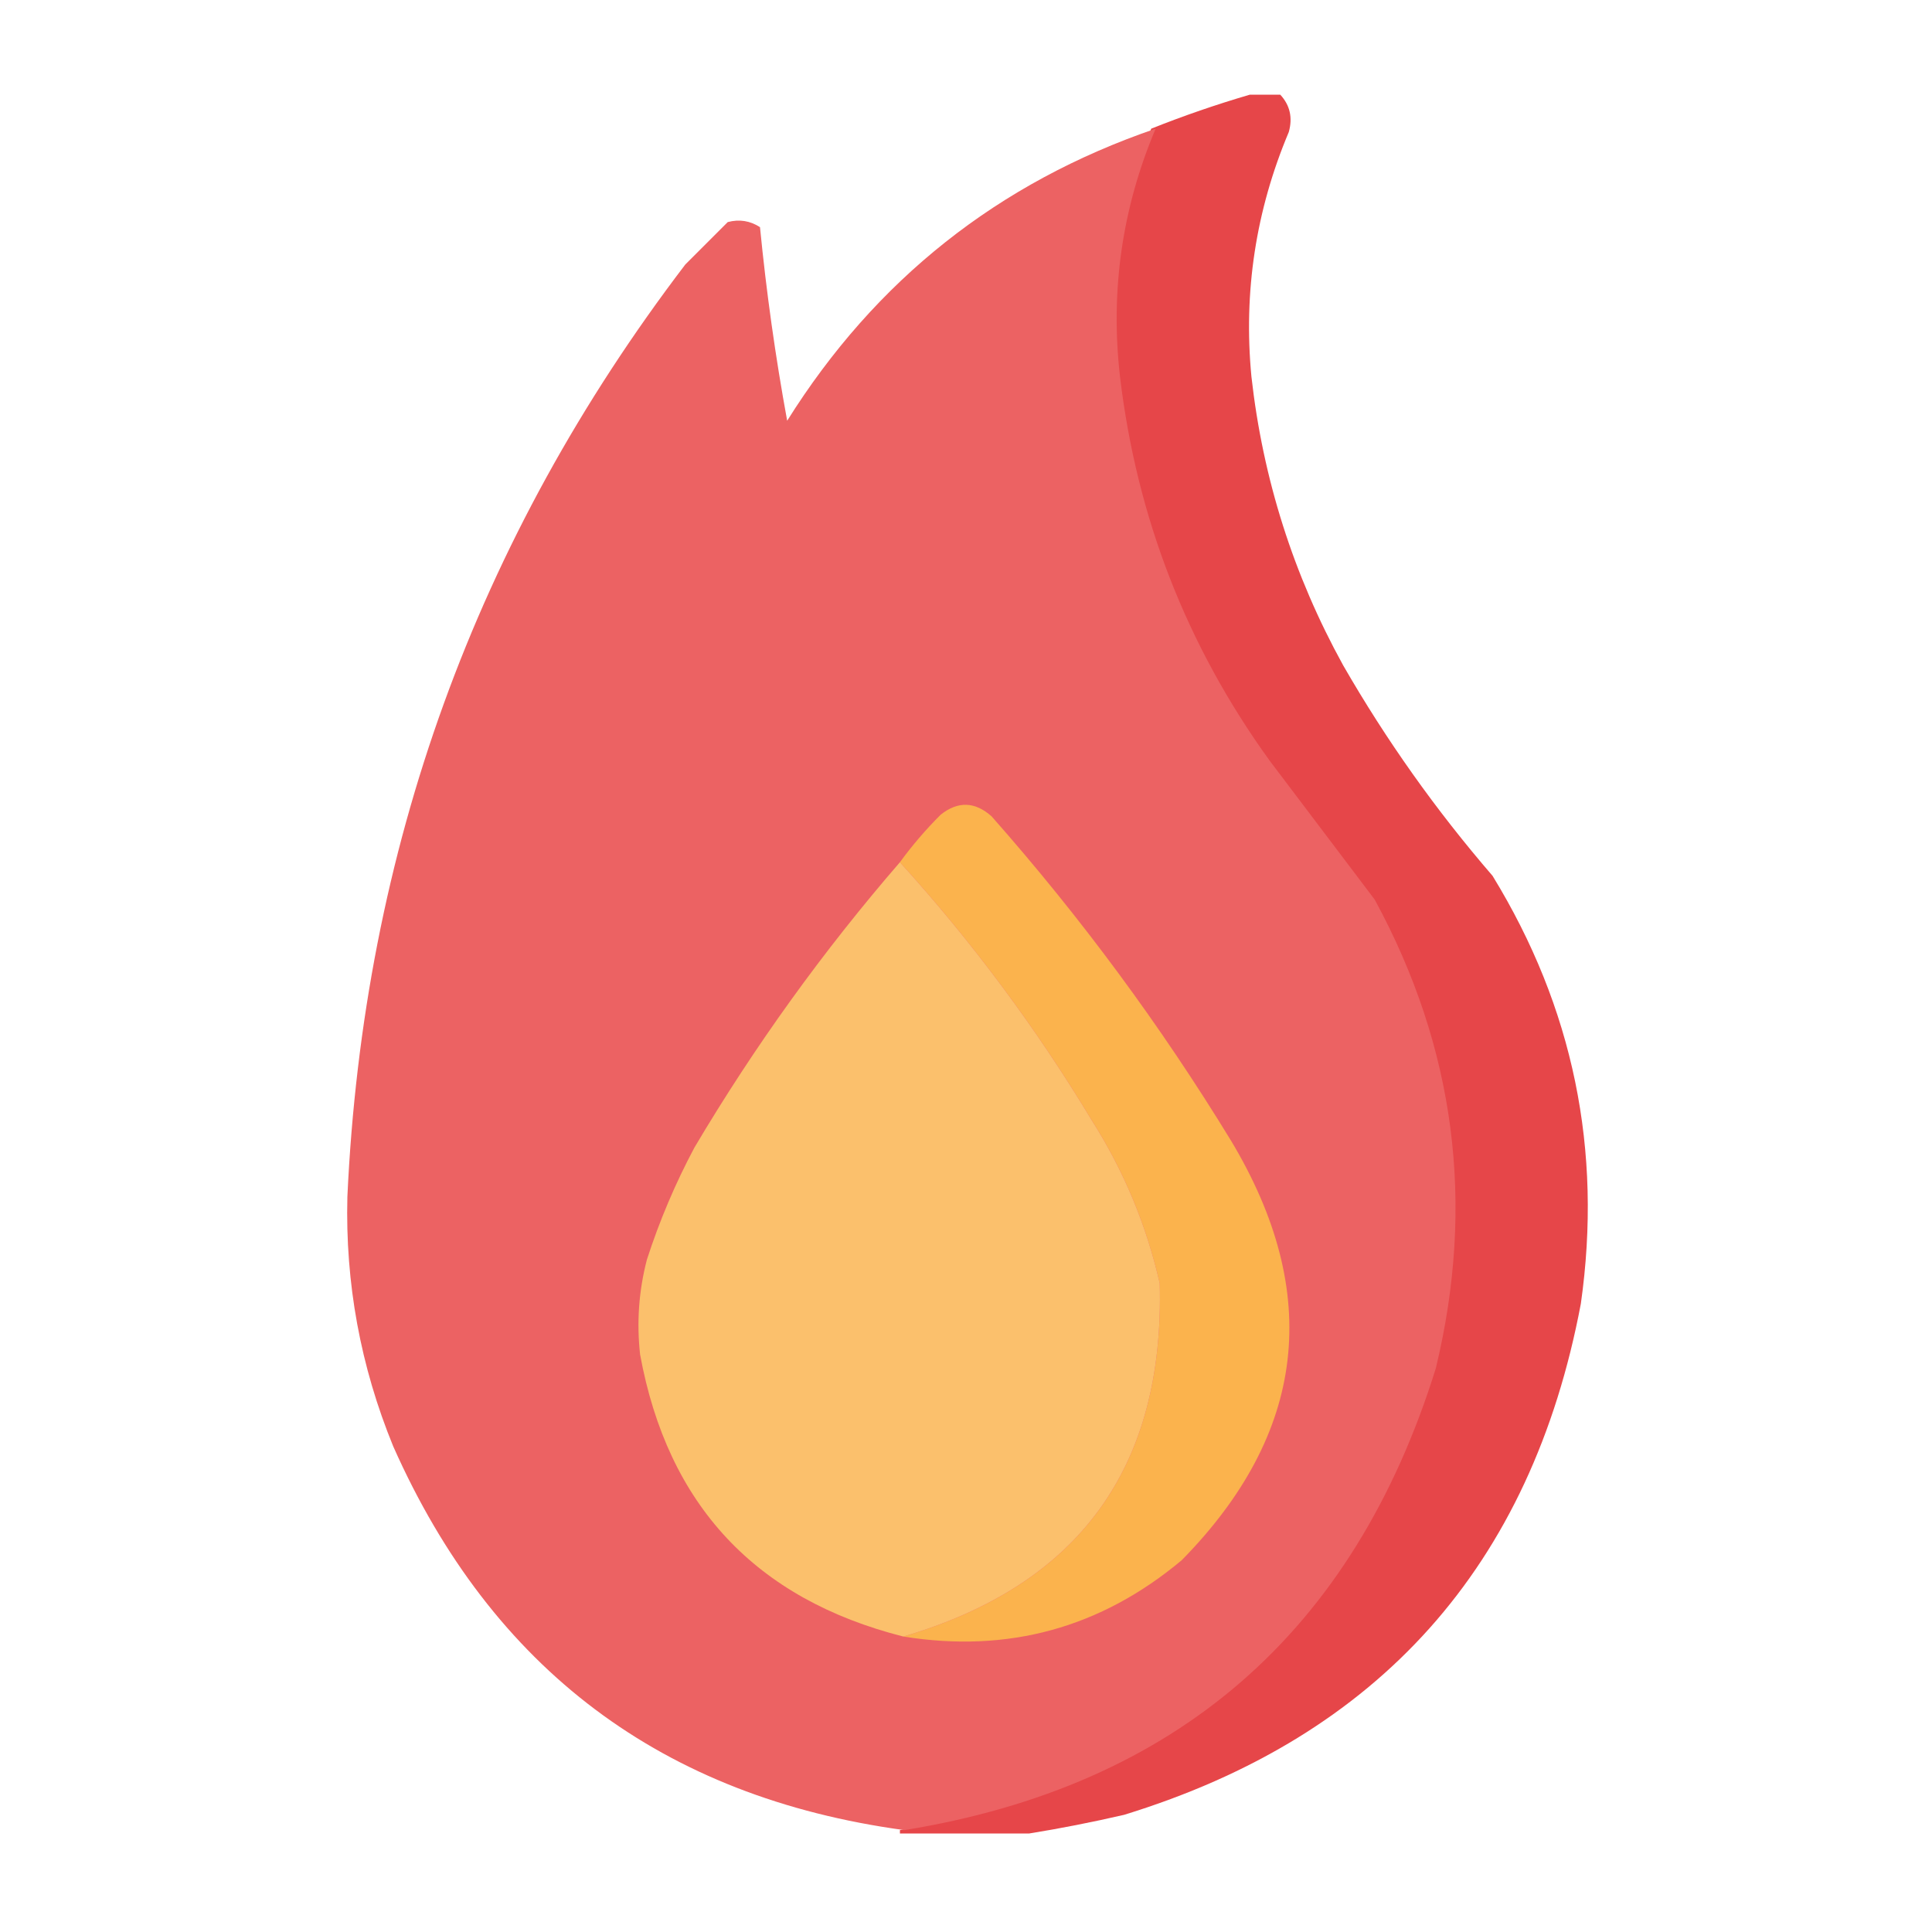 <?xml version="1.0" encoding="UTF-8" standalone="no"?>
<svg
   xmlns:dc="http://purl.org/dc/elements/1.1/"
   xmlns:cc="http://creativecommons.org/ns#"
   xmlns:rdf="http://www.w3.org/1999/02/22-rdf-syntax-ns#"
   xmlns:svg="http://www.w3.org/2000/svg"
   xmlns="http://www.w3.org/2000/svg"
   xmlns:sodipodi="http://sodipodi.sourceforge.net/DTD/sodipodi-0.dtd"
   xmlns:inkscape="http://www.inkscape.org/namespaces/inkscape"
   version="1.1"
   width="512px"
   height="512px"
   style="shape-rendering:geometricPrecision; text-rendering:geometricPrecision; image-rendering:optimizeQuality; fill-rule:evenodd; clip-rule:evenodd"
   id="svg18"
   sodipodi:docname="fire_piece.svg"
   inkscape:version="0.92.5 (2060ec1f9f, 2020-04-08)">
  <defs
     id="defs22" />
  <sodipodi:namedview
     pagecolor="#ffffff"
     bordercolor="#666666"
     borderopacity="1"
     objecttolerance="10"
     gridtolerance="10"
     guidetolerance="10"
     inkscape:pageopacity="0"
     inkscape:pageshadow="2"
     inkscape:window-width="1366"
     inkscape:window-height="704"
     id="namedview20"
     showgrid="false"
     inkscape:zoom="0.4609375"
     inkscape:cx="-280.03866"
     inkscape:cy="328.60355"
     inkscape:window-x="0"
     inkscape:window-y="0"
     inkscape:window-maximized="1"
     inkscape:current-layer="svg18" />
  <g
     id="g4"
     transform="matrix(0.9,0,0,0.9,25.64,25.55)">
    <path
       style="opacity:1;fill:#e64649"
       d="m 339.5,-0.5 c 3,0 6,0 9,0 2.855,3.092 3.688,6.759 2.5,11 -9.715,23.046 -13.382,47.046 -11,72 3.371,30.113 12.371,58.447 27,85 12.701,22.072 27.368,42.739 44,62 23.756,38.777 32.423,80.777 26,126 -14.58,77.245 -59.413,127.411 -134.5,150.5 -9.409,2.175 -18.742,4.009 -28,5.5 -12.667,0 -25.333,0 -38,0 0,-0.333 0,-0.667 0,-1 80.156,-12.981 132.322,-58.314 156.5,-136 11.699,-48.413 5.699,-94.413 -18,-138 -10.333,-13.667 -20.667,-27.333 -31,-41 -24.394,-33.802 -39.06,-71.468 -44,-113 -2.884,-25.311 0.616,-49.644 10.5,-73 9.508,-3.794 19.175,-7.127 29,-10 z"
       id="path2"
       inkscape:connector-curvature="0" />
  </g>
  <g
     id="g8"
     transform="matrix(0.9,0,0,0.9,26.81,25.55)">
    <path
       style="opacity:0.998;fill:#ec6263"
       d="m 310.5,9.5 c -9.884,23.356 -13.384,47.689 -10.5,73 4.94,41.532 19.606,79.198 44,113 10.333,13.667 20.667,27.333 31,41 23.699,43.587 29.699,89.587 18,138 -24.178,77.686 -76.344,123.019 -156.5,136 C 165.313,500.811 115.147,463.145 86,397.5 76.356,373.946 71.856,349.446 72.5,324 77.197,221.887 110.364,130.387 172,49.5 c 4.167,-4.167 8.333,-8.333 12.5,-12.5 3.416,-0.893 6.583,-0.393 9.5,1.5 1.861,19.07 4.528,38.07 8,57 25.982,-41.479 62.149,-70.145 108.5,-86 z"
       id="path6"
       inkscape:connector-curvature="0" />
  </g>
  <g
     id="g12"
     transform="matrix(0.9,0,0,0.9,25.64,25.55)">
    <path
       style="opacity:1;fill:#fbb34d"
       d="m 237.5,453.5 c 51.789,-15.215 76.955,-49.882 75.5,-104 -3.904,-17.142 -10.571,-33.142 -20,-48 -16.385,-27.209 -35.218,-52.542 -56.5,-76 3.603,-4.942 7.603,-9.608 12,-14 5.099,-4.043 10.099,-3.876 15,0.5 26.306,29.786 49.806,61.62 70.5,95.5 27.001,44.985 22.167,86.152 -14.5,123.5 -23.842,19.962 -51.176,27.462 -82,22.5 z"
       id="path10"
       inkscape:connector-curvature="0" />
  </g>
  <g
     id="g16"
     transform="matrix(0.9,0,0,0.9,25.64,25.55)">
    <path
       style="opacity:1;fill:#fbc06c"
       d="m 236.5,225.5 c 21.282,23.458 40.115,48.791 56.5,76 9.429,14.858 16.096,30.858 20,48 1.455,54.118 -23.711,88.785 -75.5,104 -43.543,-11.059 -69.377,-38.726 -77.5,-83 -1.06,-9.479 -0.393,-18.812 2,-28 3.692,-11.409 8.359,-22.409 14,-33 17.705,-29.856 37.872,-57.856 60.5,-84 z"
       id="path14"
       inkscape:connector-curvature="0" />
  </g>
</svg>
